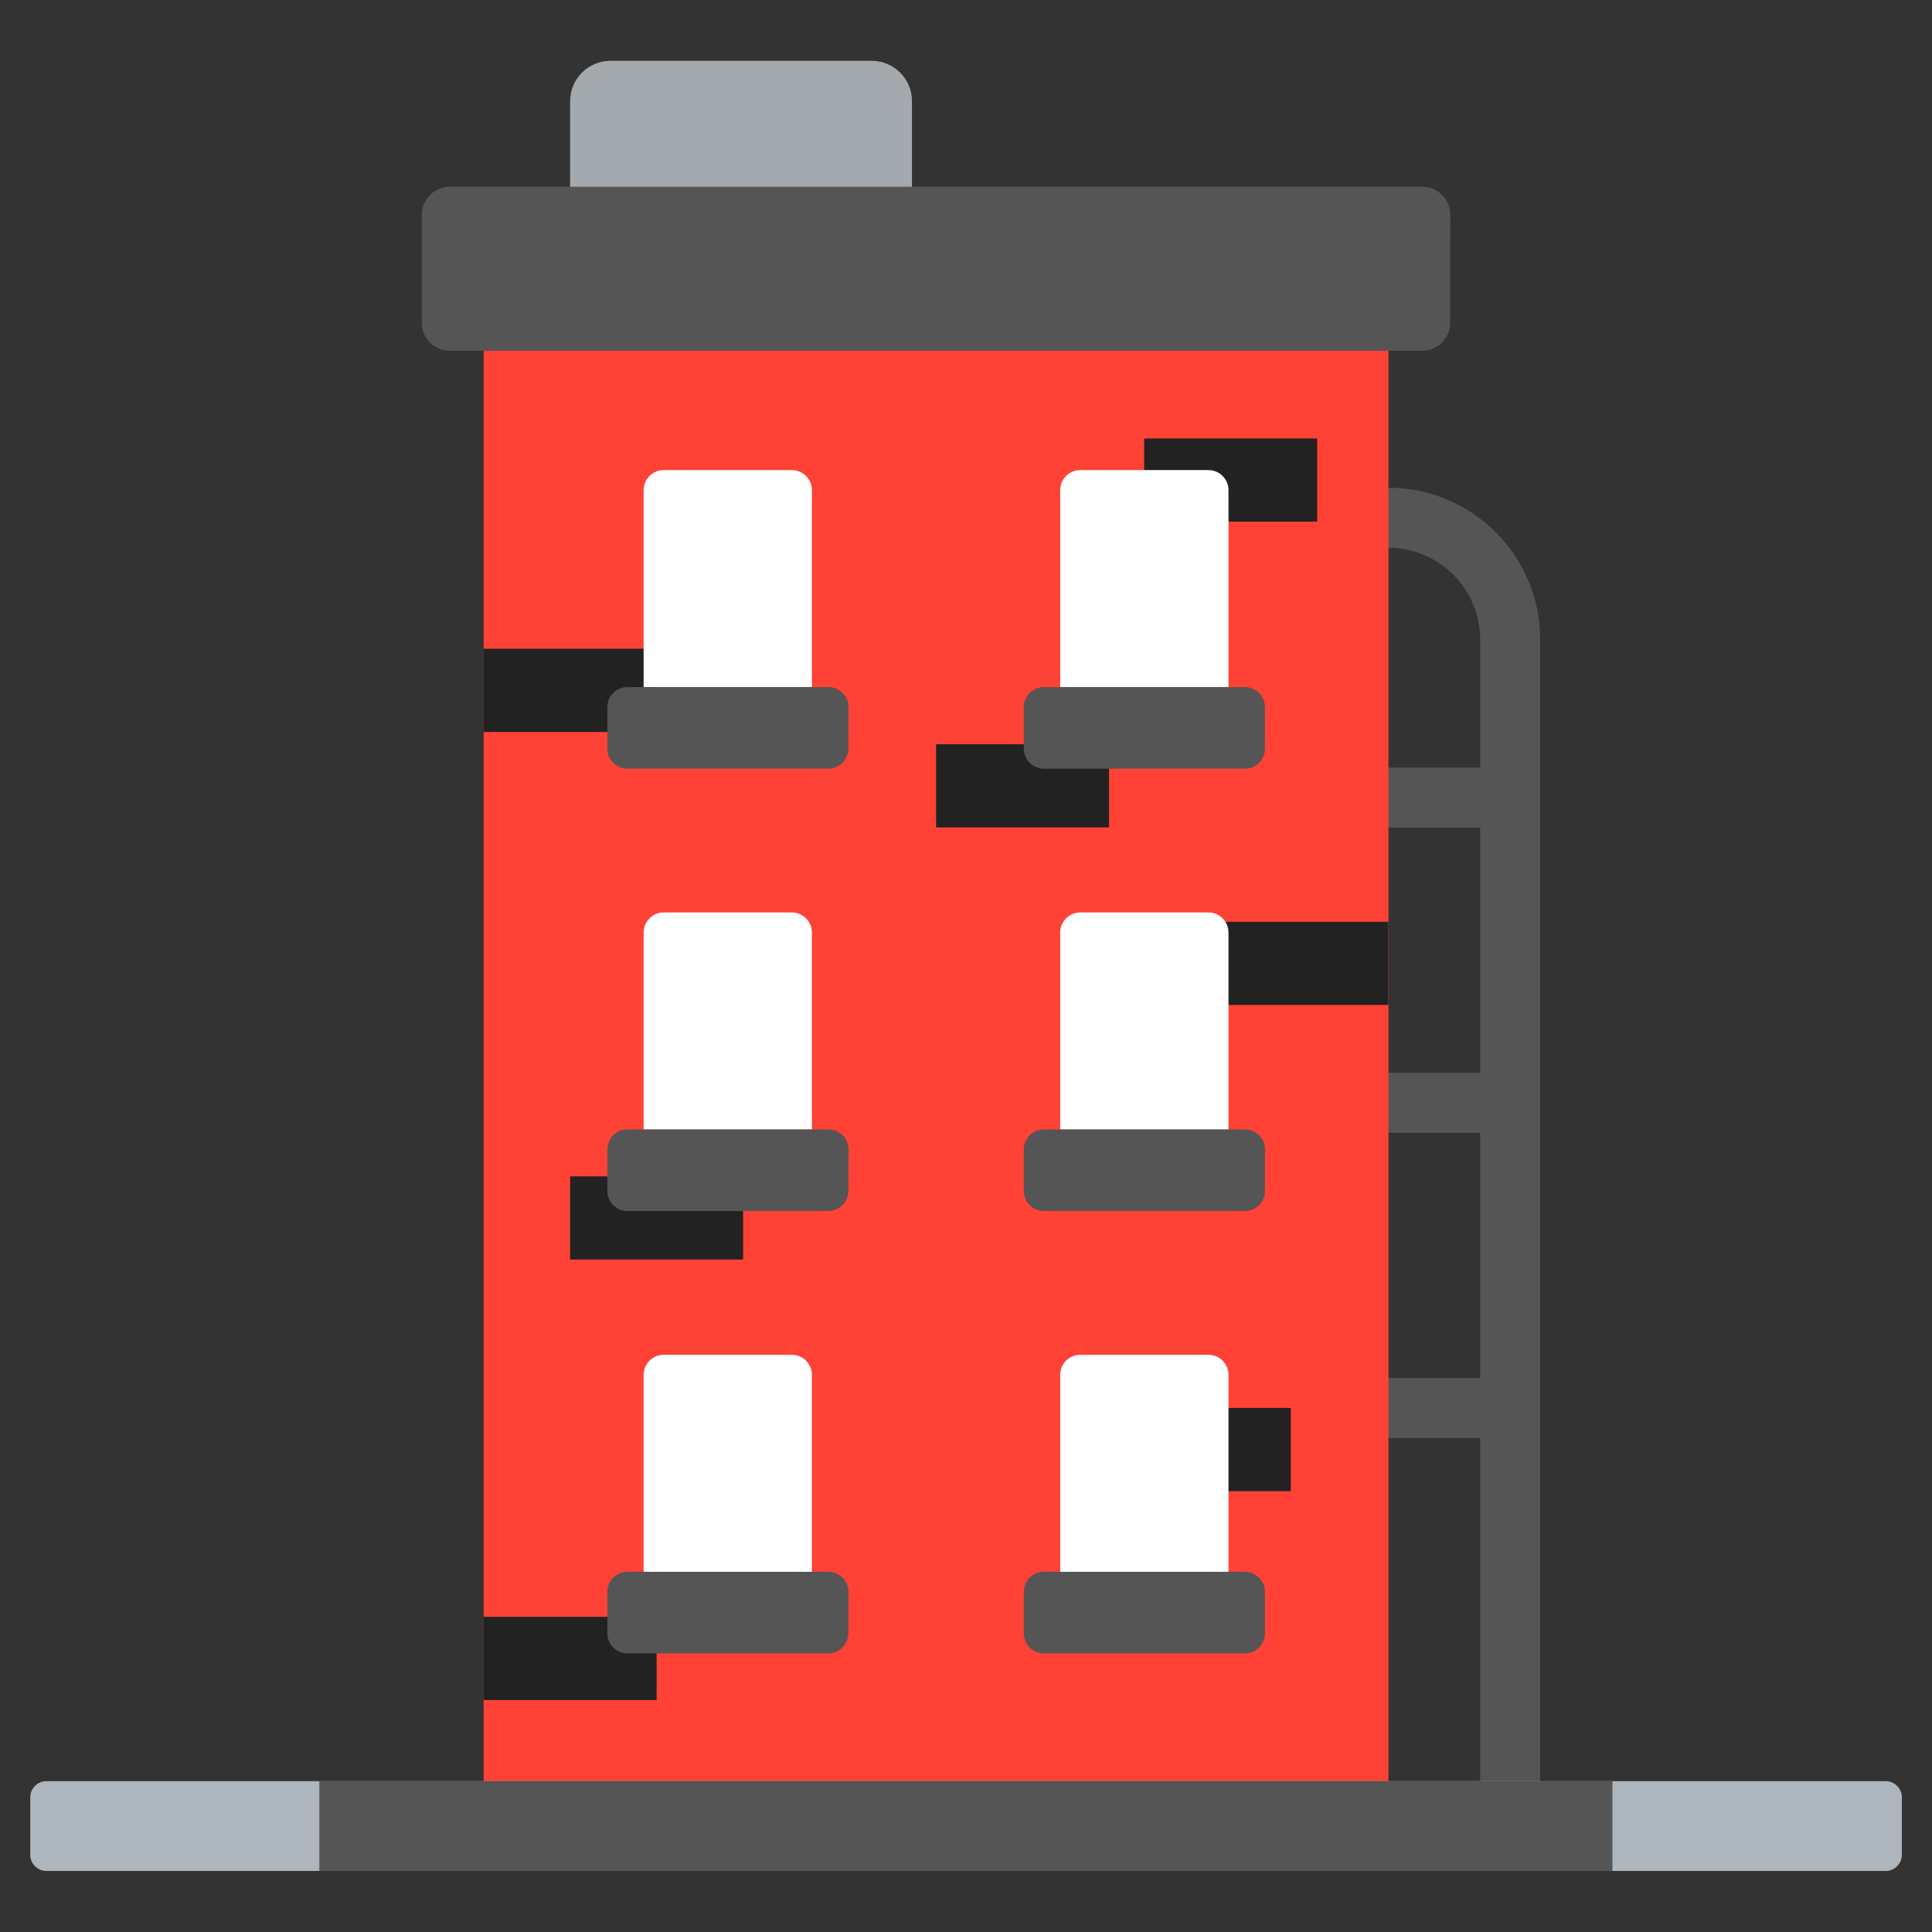 <?xml version="1.0" encoding="UTF-8" standalone="no"?>
<!-- Created with Inkscape (http://www.inkscape.org/) -->

<svg
   width="64"
   height="64"
   viewBox="0 0 16.933 16.933"
   version="1.1"
   id="svg1"
   inkscape:version="1.4.2 (ebf0e940d0, 2025-05-08)"
   sodipodi:docname="delete-structure-logo.svg"
   xml:space="preserve"
   xmlns:inkscape="http://www.inkscape.org/namespaces/inkscape"
   xmlns:sodipodi="http://sodipodi.sourceforge.net/DTD/sodipodi-0.dtd"
   xmlns="http://www.w3.org/2000/svg"
   xmlns:svg="http://www.w3.org/2000/svg"><rect x="0" y="0" width="16.933" height="16.933" fill="#333333" stroke="none"/><sodipodi:namedview
     id="namedview1"
     pagecolor="#ffffff"
     bordercolor="#000000"
     borderopacity="0.25"
     inkscape:showpageshadow="false"
     inkscape:pageopacity="0.0"
     inkscape:pagecheckerboard="0"
     inkscape:deskcolor="#d1d1d1"
     inkscape:document-units="px"
     inkscape:zoom="9.390625"
     inkscape:cx="21.670549"
     inkscape:cy="50.262895"
     inkscape:window-width="2520"
     inkscape:window-height="1404"
     inkscape:window-x="2600"
     inkscape:window-y="0"
     inkscape:window-maximized="1"
     inkscape:current-layer="layer1" /><defs
     id="defs1" /><g
     inkscape:label="Livello 1"
     inkscape:groupmode="layer"
     id="layer1"><path
       d="m 12.169,4.275 h -0.026 v 0.526 h 0.026 c 0.443,0 0.804,0.361 0.804,0.804 v 1.123 h -0.839 v 0.526 h 0.839 v 2.148 h -0.839 v 0.526 h 0.839 v 2.15 h -0.839 v 0.526 h 0.839 v 3.357 h 0.526 V 5.605 c 0,-0.734 -0.597,-1.33 -1.33,-1.33 z"
       fill="#333e48"
       id="path1"
       style="fill:#555555;fill-opacity:1;stroke-width:0.018" /><path
       d="M 7.993,1.867 V 0.885 c 0,-0.192 -0.158,-0.352 -0.352,-0.352 H 5.349 c -0.192,0 -0.352,0.158 -0.352,0.352 V 1.867 Z"
       fill="#a4a9ad"
       id="path2"
       style="stroke-width:0.018" /><path
       d="M 4.997,1.294 H 7.993 V 1.867 H 4.997 Z"
       fill=""
       id="path3"
       style="stroke-width:0.018" /><path
       d="M 4.239,2.732 H 12.169 V 15.958 H 4.239 Z"
       fill="#ff5959"
       id="path4"
       style="fill:#ff4136;fill-opacity:1;stroke-width:0.018" /><path
       d="M 4.239,2.732 H 12.169 V 3.634 H 4.239 Z"
       fill=""
       id="path5"
       style="stroke-width:0.018" /><path
       d="m 12.711,1.882 c 0,-0.136 -0.11,-0.245 -0.245,-0.245 H 3.942 c -0.136,0 -0.245,0.11 -0.245,0.245 v 0.947 c 0,0.136 0.11,0.245 0.245,0.245 h 8.523 c 0.136,0 0.245,-0.11 0.245,-0.245 z"
       fill="#333e48"
       id="path6"
       style="fill:#555555;fill-opacity:1;stroke-width:0.018" /><path
       d="m 10.652,8.079 h 1.516 V 8.808 H 10.652 Z M 4.239,5.686 H 5.755 V 6.415 H 4.239 Z m 5.558,6.654 h 1.516 v 0.729 H 9.797 Z M 4.997,10.31 H 6.513 v 0.729 H 4.997 Z m -0.758,3.861 h 1.516 v 0.729 H 4.239 Z M 8.204,6.523 H 9.72 V 7.252 H 8.204 Z M 10.028,3.843 h 1.516 v 0.729 h -1.516 z"
       fill=""
       id="path7"
       style="fill:#222222;fill-opacity:1;stroke-width:0.018" /><path
       d="m 7.435,14.526 c 0,0.097 -0.079,0.176 -0.176,0.176 H 5.499 c -0.097,0 -0.176,-0.079 -0.176,-0.176 v -0.363 c 0,-0.097 0.079,-0.176 0.176,-0.176 h 1.762 c 0.097,0 0.176,0.079 0.176,0.176 z"
       fill=""
       id="path8"
       style="stroke-width:0.018" /><path
       d="M 7.116,13.777 V 12.05 c 0,-0.097 -0.079,-0.176 -0.176,-0.176 H 5.817 c -0.097,0 -0.176,0.079 -0.176,0.176 v 1.727 z"
       fill="#ffffff"
       id="path9"
       style="stroke-width:0.018" /><path
       d="M 6.94,11.874 H 5.817 c -0.097,0 -0.176,0.079 -0.176,0.176 v 0.278 c 0,-0.097 0.079,-0.176 0.176,-0.176 h 1.123 c 0.097,0 0.176,0.079 0.176,0.176 V 12.05 c 0,-0.097 -0.079,-0.176 -0.176,-0.176 z"
       fill=""
       id="path10-3"
       style="stroke-width:0.018" /><path
       d="m 7.435,14.315 c 0,0.097 -0.079,0.176 -0.176,0.176 H 5.499 c -0.097,0 -0.176,-0.079 -0.176,-0.176 v -0.363 c 0,-0.097 0.079,-0.176 0.176,-0.176 h 1.762 c 0.097,0 0.176,0.079 0.176,0.176 z"
       fill="#333e48"
       id="path11"
       style="fill:#555555;fill-opacity:1;stroke-width:0.018" /><path
       d="m 8.973,14.526 c 0,0.097 0.079,0.176 0.176,0.176 h 1.762 c 0.097,0 0.176,-0.079 0.176,-0.176 v -0.363 c 0,-0.097 -0.079,-0.176 -0.176,-0.176 H 9.149 c -0.097,0 -0.176,0.079 -0.176,0.176 z"
       fill=""
       id="path12"
       style="stroke-width:0.018" /><path
       d="M 9.292,13.777 V 12.05 c 0,-0.097 0.079,-0.176 0.176,-0.176 h 1.123 c 0.097,0 0.176,0.079 0.176,0.176 v 1.727 z"
       fill="#ffffff"
       id="path13"
       style="stroke-width:0.018" /><path
       d="m 9.468,11.874 h 1.123 c 0.097,0 0.176,0.079 0.176,0.176 v 0.278 c 0,-0.097 -0.079,-0.176 -0.176,-0.176 H 9.468 c -0.097,0 -0.176,0.079 -0.176,0.176 V 12.05 c 0,-0.097 0.079,-0.176 0.176,-0.176 z"
       fill=""
       id="path14"
       style="stroke-width:0.018" /><path
       d="m 8.973,14.315 c 0,0.097 0.079,0.176 0.176,0.176 h 1.762 c 0.097,0 0.176,-0.079 0.176,-0.176 v -0.363 c 0,-0.097 -0.079,-0.176 -0.176,-0.176 H 9.149 c -0.097,0 -0.176,0.079 -0.176,0.176 z"
       fill="#333e48"
       id="path15"
       style="fill:#555555;fill-opacity:1;stroke-width:0.018" /><path
       d="m 7.435,10.649 c 0,0.097 -0.079,0.176 -0.176,0.176 H 5.499 c -0.097,0 -0.176,-0.079 -0.176,-0.176 v -0.363 c 0,-0.097 0.079,-0.176 0.176,-0.176 h 1.762 c 0.097,0 0.176,0.079 0.176,0.176 z"
       fill=""
       id="path16"
       style="stroke-width:0.018" /><path
       d="M 7.116,9.9 V 8.173 c 0,-0.097 -0.079,-0.176 -0.176,-0.176 H 5.817 c -0.097,0 -0.176,0.079 -0.176,0.176 V 9.9 Z"
       fill="#ffffff"
       id="path17"
       style="stroke-width:0.018" /><path
       d="M 6.94,7.997 H 5.817 c -0.097,0 -0.176,0.079 -0.176,0.176 v 0.278 c 0,-0.097 0.079,-0.176 0.176,-0.176 h 1.123 c 0.097,0 0.176,0.079 0.176,0.176 V 8.173 c 0,-0.097 -0.079,-0.176 -0.176,-0.176 z"
       fill=""
       id="path18-6"
       style="stroke-width:0.018" /><path
       d="m 7.435,10.438 c 0,0.097 -0.079,0.176 -0.176,0.176 H 5.499 c -0.097,0 -0.176,-0.079 -0.176,-0.176 v -0.363 c 0,-0.097 0.079,-0.176 0.176,-0.176 h 1.762 c 0.097,0 0.176,0.079 0.176,0.176 z"
       fill="#333e48"
       id="path19-7"
       style="fill:#555555;fill-opacity:1;stroke-width:0.018" /><path
       d="m 8.973,10.649 c 0,0.097 0.079,0.176 0.176,0.176 h 1.762 c 0.097,0 0.176,-0.079 0.176,-0.176 v -0.363 c 0,-0.097 -0.079,-0.176 -0.176,-0.176 H 9.149 c -0.097,0 -0.176,0.079 -0.176,0.176 z"
       fill=""
       id="path20-5"
       style="stroke-width:0.018" /><path
       d="M 9.292,9.9 V 8.173 c 0,-0.097 0.079,-0.176 0.176,-0.176 h 1.123 c 0.097,0 0.176,0.079 0.176,0.176 V 9.9 Z"
       fill="#ffffff"
       id="path21-3"
       style="stroke-width:0.018" /><path
       d="m 9.468,7.997 h 1.123 c 0.097,0 0.176,0.079 0.176,0.176 v 0.278 c 0,-0.097 -0.079,-0.176 -0.176,-0.176 H 9.468 c -0.097,0 -0.176,0.079 -0.176,0.176 V 8.173 c 0,-0.097 0.079,-0.176 0.176,-0.176 z"
       fill=""
       id="path22-5"
       style="stroke-width:0.018" /><path
       d="m 8.973,10.438 c 0,0.097 0.079,0.176 0.176,0.176 h 1.762 c 0.097,0 0.176,-0.079 0.176,-0.176 v -0.363 c 0,-0.097 -0.079,-0.176 -0.176,-0.176 H 9.149 c -0.097,0 -0.176,0.079 -0.176,0.176 z"
       fill="#333e48"
       id="path23-6"
       style="fill:#555555;fill-opacity:1;stroke-width:0.018" /><path
       d="m 7.435,6.772 c 0,0.097 -0.079,0.176 -0.176,0.176 H 5.499 c -0.097,0 -0.176,-0.079 -0.176,-0.176 V 6.409 c 0,-0.097 0.079,-0.176 0.176,-0.176 h 1.762 c 0.097,0 0.176,0.079 0.176,0.176 z"
       fill=""
       id="path24"
       style="stroke-width:0.018" /><path
       d="M 7.116,6.023 V 4.296 c 0,-0.097 -0.079,-0.176 -0.176,-0.176 H 5.817 c -0.097,0 -0.176,0.079 -0.176,0.176 v 1.727 z"
       fill="#ffffff"
       id="path25"
       style="stroke-width:0.018" /><path
       d="M 6.94,4.12 H 5.817 c -0.097,0 -0.176,0.079 -0.176,0.176 v 0.278 c 0,-0.097 0.079,-0.176 0.176,-0.176 h 1.123 c 0.097,0 0.176,0.079 0.176,0.176 V 4.296 c 0,-0.097 -0.079,-0.176 -0.176,-0.176 z"
       fill=""
       id="path26"
       style="stroke-width:0.018" /><path
       d="m 7.435,6.561 c 0,0.097 -0.079,0.176 -0.176,0.176 H 5.499 c -0.097,0 -0.176,-0.079 -0.176,-0.176 V 6.198 c 0,-0.097 0.079,-0.176 0.176,-0.176 h 1.762 c 0.097,0 0.176,0.079 0.176,0.176 z"
       fill="#333e48"
       id="path27-2"
       style="fill:#555555;fill-opacity:1;stroke-width:0.018" /><path
       d="m 8.973,6.772 c 0,0.097 0.079,0.176 0.176,0.176 h 1.762 c 0.097,0 0.176,-0.079 0.176,-0.176 V 6.409 c 0,-0.097 -0.079,-0.176 -0.176,-0.176 H 9.149 c -0.097,0 -0.176,0.079 -0.176,0.176 z"
       fill=""
       id="path28-9"
       style="stroke-width:0.018" /><path
       d="M 9.292,6.023 V 4.296 c 0,-0.097 0.079,-0.176 0.176,-0.176 h 1.123 c 0.097,0 0.176,0.079 0.176,0.176 v 1.727 z"
       fill="#ffffff"
       id="path29"
       style="stroke-width:0.018" /><path
       d="m 9.468,4.12 h 1.123 c 0.097,0 0.176,0.079 0.176,0.176 v 0.278 c 0,-0.097 -0.079,-0.176 -0.176,-0.176 H 9.468 c -0.097,0 -0.176,0.079 -0.176,0.176 V 4.296 c 0,-0.097 0.079,-0.176 0.176,-0.176 z"
       fill=""
       id="path30"
       style="stroke-width:0.018" /><path
       d="m 8.973,6.561 c 0,0.097 0.079,0.176 0.176,0.176 h 1.762 c 0.097,0 0.176,-0.079 0.176,-0.176 V 6.198 c 0,-0.097 -0.079,-0.176 -0.176,-0.176 H 9.149 c -0.097,0 -0.176,0.079 -0.176,0.176 z"
       fill="#333e48"
       id="path31"
       style="fill:#555555;fill-opacity:1;stroke-width:0.018" /><path
       d="m 16.669,16.257 c 0,0.077 -0.064,0.141 -0.141,0.141 H 0.406 c -0.077,0 -0.141,-0.064 -0.141,-0.141 v -0.505 c 0,-0.077 0.064,-0.141 0.141,-0.141 H 16.528 c 0.077,0 0.141,0.064 0.141,0.141 z"
       fill="#a4a9ad"
       id="path32"
       style="fill:#adb5bd;fill-opacity:1;stroke-width:0.018" /><path
       d="M 2.799,15.61 H 14.132 v 0.789 H 2.799 Z"
       fill="#333e48"
       id="path33"
       style="fill:#555555;fill-opacity:1;stroke-width:0.018" /></g></svg>
